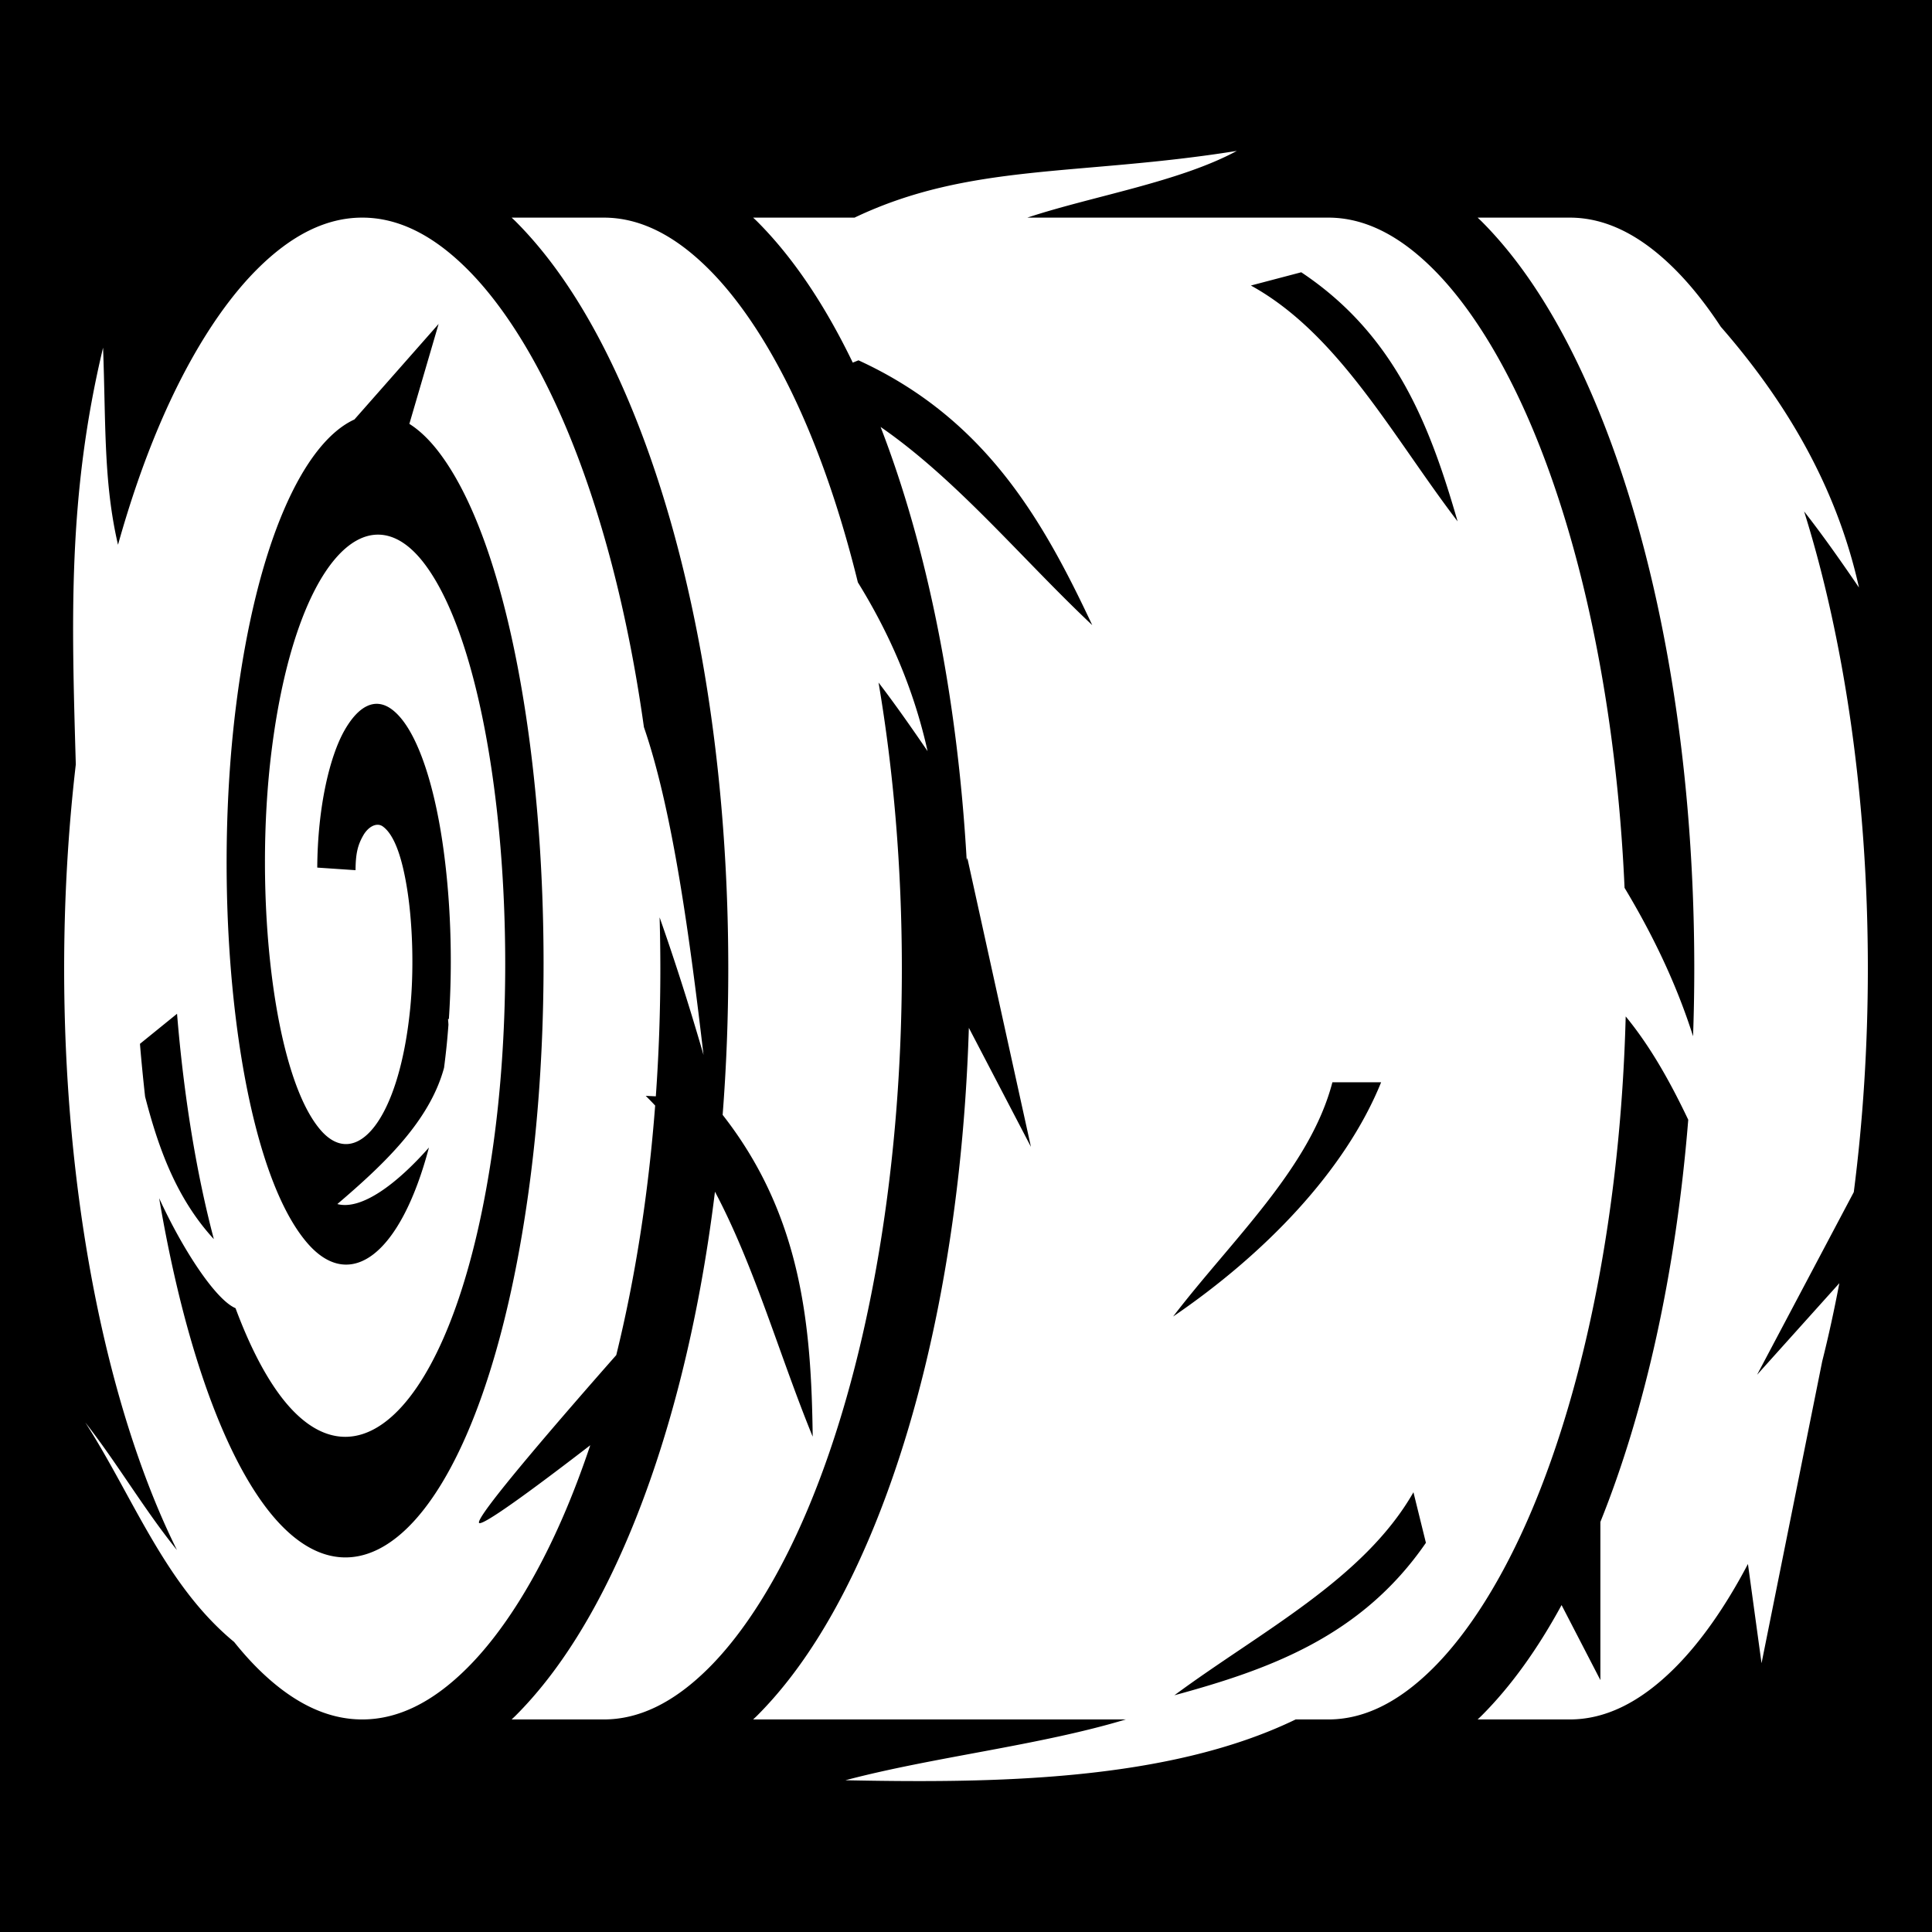 <svg xmlns="http://www.w3.org/2000/svg" viewBox="0 0 512 512" height="1em" width="1em">
  <path d="M0 0h512v512H0z"/>
  <path fill="#fff" d="M327.77 39.993c-41.907 6.704-70.758 3.13-101.303 17.678h-26.88c.342.33.692.644 1.03.98 9.635 9.633 18.07 22.32 25.375 37.445l1.516-.606c33.74 15.472 48.943 42.502 61.947 70.177-18.663-17.576-35.772-38.473-56.088-52.52 12.214 31.56 20.324 71.11 22.815 114.79l.17-.567 16.855 76.555-16.45-31.533c-1.61 52.21-11.177 99.253-26.243 134.865-8.283 19.577-18.21 35.75-29.897 47.434-.338.338-.688.65-1.03.98h98.767c-22.975 6.925-50.947 9.928-74.31 16.112 38.377.768 85.118.466 119.317-16.11H352c9.276 0 18.522-4.346 27.89-13.712 9.37-9.366 18.405-23.653 26.048-41.717 14.13-33.397 23.546-79.537 24.89-130.88 6.415 7.794 11.654 17.045 16.574 27.382-3.274 40.622-11.47 77.23-23.285 106.582v41.91l-10.283-19.88c-6.3 11.585-13.36 21.478-21.217 29.333-.338.338-.688.65-1.03.98H416c9.276 0 18.522-4.344 27.89-13.71 6.75-6.748 13.325-16.063 19.333-27.492l3.603 26.3 16.076-79.992c1.674-6.65 3.187-13.577 4.543-20.718l-21.8 24.267 25.628-48.404C493.68 297.2 495 277.3 495 256.67c0-45.56-6.38-87.61-16.89-121.138 4.86 6.194 9.62 12.975 14.54 20.174-6.124-27.588-20.115-50.18-36.63-69.12-3.917-5.962-7.99-11.066-12.13-15.204-9.368-9.366-18.614-13.71-27.89-13.71h-24.412c.34.33.69.642 1.03.98 11.687 11.684 21.613 27.856 29.896 47.433C439.08 145.24 449 198.205 449 256.67c0 6.046-.112 12.028-.32 17.946-4.48-14.128-10.872-27.217-18.155-39.332-2.122-47.848-11.26-90.684-24.587-122.185-7.643-18.065-16.68-32.352-26.047-41.718-9.368-9.366-18.614-13.71-27.89-13.71h-79.742c17.065-5.663 40.283-9.433 55.513-17.68zM96 57.67c-9.276 0-18.522 4.346-27.89 13.712-9.37 9.366-18.405 23.653-26.047 41.717-4 9.455-7.62 19.942-10.79 31.27-3.858-16.566-3.208-32.146-3.96-52.232-9.42 39.392-8.33 72.102-7.225 110.445C18.086 219.788 17 237.93 17 256.67c0 56.41 9.778 107.446 25.063 143.573a193.892 193.892 0 0 0 4.83 10.535c-8.746-10.814-15.728-22.887-24.297-33.826 12.706 19.757 21.097 43.046 39.45 58.184 1.998 2.496 4.022 4.783 6.063 6.824 9.368 9.366 18.614 13.71 27.89 13.71s18.522-4.344 27.89-13.71c9.37-9.366 18.405-23.653 26.047-41.717 2.293-5.42 4.46-11.18 6.49-17.238-12.02 9.263-27.215 20.65-29.304 20.65-2.774 0 24.35-31.1 36.193-44.54 4.93-20.015 8.494-42.332 10.31-66.13a81.142 81.142 0 0 0-2.5-2.572l2.675.127a478.222 478.222 0 0 0 1.2-33.87c0-4.557-.07-9.076-.195-13.56 3.753 10.688 7.577 22.448 11.634 36.454-3.523-30.028-8.096-64.585-15.792-86.862-4.274-30.565-11.487-57.8-20.71-79.603-7.643-18.065-16.68-32.352-26.047-41.718-9.368-9.366-18.614-13.71-27.89-13.71zm39.588 0c.34.33.69.644 1.03.98 11.687 11.686 21.613 27.858 29.896 47.435C183.08 145.24 193 198.205 193 256.67c0 13.244-.514 26.2-1.494 38.782 21.076 26.906 23.5 56.24 23.867 85.28-8.803-21.494-15.322-44.94-25.9-64.92-4.258 34.785-12.206 66.028-22.96 91.445-8.282 19.577-18.208 35.75-29.896 47.434-.338.338-.688.65-1.03.98H160c9.276 0 18.522-4.344 27.89-13.71 9.37-9.366 18.405-23.653 26.048-41.717C229.22 364.116 239 313.08 239 256.67c0-26.82-2.214-52.419-6.176-75.784 4.327 5.647 8.596 11.74 12.994 18.174-3.69-16.626-10.24-31.435-18.474-44.73-3.736-15.19-8.257-29.06-13.406-41.23-7.643-18.065-16.68-32.352-26.047-41.718-9.368-9.366-18.614-13.71-27.89-13.71h-24.412zm209.258 14.485c25.247 16.81 34.262 41.267 41.437 66.02-17.208-22.52-31.504-49.7-54.783-62.508l13.346-3.512zM116.236 85.85l-7.75 26.48c2.683 1.692 5.332 4.213 7.903 7.6 24.142 31.81 33.814 122.726 23.68 195.915-11.788 85.14-44.5 119.04-70.756 82.033-11.732-16.536-21.186-45.314-27.134-80.34 6.253 13.644 14.966 26.91 20.238 29.143 3.32 8.92 7.032 16.408 11.05 22.07 21.26 29.968 47.877 2.376 57.296-65.65 7.957-57.47.328-129.188-18.295-153.724-15.28-20.13-34.28.26-40.466 49.336-4.867 38.61.462 86.45 13.025 100.836 9.26 10.603 20.707-2.47 23.68-32.287.974-9.757.7-21.466-.65-30.6-1.353-9.135-3.496-15.446-6.644-17.667-1.502-1.06-3.746-.072-5.178 2.45-1.43 2.525-1.983 4.742-2.013 9.164l-10.147-.688c.113-16.41 3.4-29.625 7.195-36.32 3.797-6.694 8.17-8.712 12.366-5.753 6.42 4.53 11.164 18.747 13.62 35.344 2.146 14.503 2.764 31.013 1.7 46.827l-.224.076c.05.49.08.976.11 1.46a221.98 221.98 0 0 1-.45 5.263c-.212 2.11-.455 4.147-.712 6.15-3.856 14.255-16.13 25.742-28.278 36.12 6.435 1.698 15.85-5.43 24.272-14.98-7.548 28.537-20.868 38.327-32.12 25.44-18.357-21.02-25.846-88.2-18.99-142.6 5.43-43.08 17.81-69.57 31.36-75.785l22.308-25.31zM46.918 268.66c1.802 21.987 5.182 42.453 9.756 59.724C46.56 317.382 41.87 303.82 38.45 290.61c-.505-4.6-.972-9.248-1.36-13.982l9.828-7.97zM353.1 286.814h12.912c-9.574 23.627-30.99 45.624-55.125 62.08 15.558-20.322 36.29-39.35 42.213-62.08zm21.478 108.65 3.303 13.397c-17.2 24.983-41.794 33.616-66.655 40.405 22.785-16.856 50.186-30.726 63.353-53.803z"/>
</svg>
